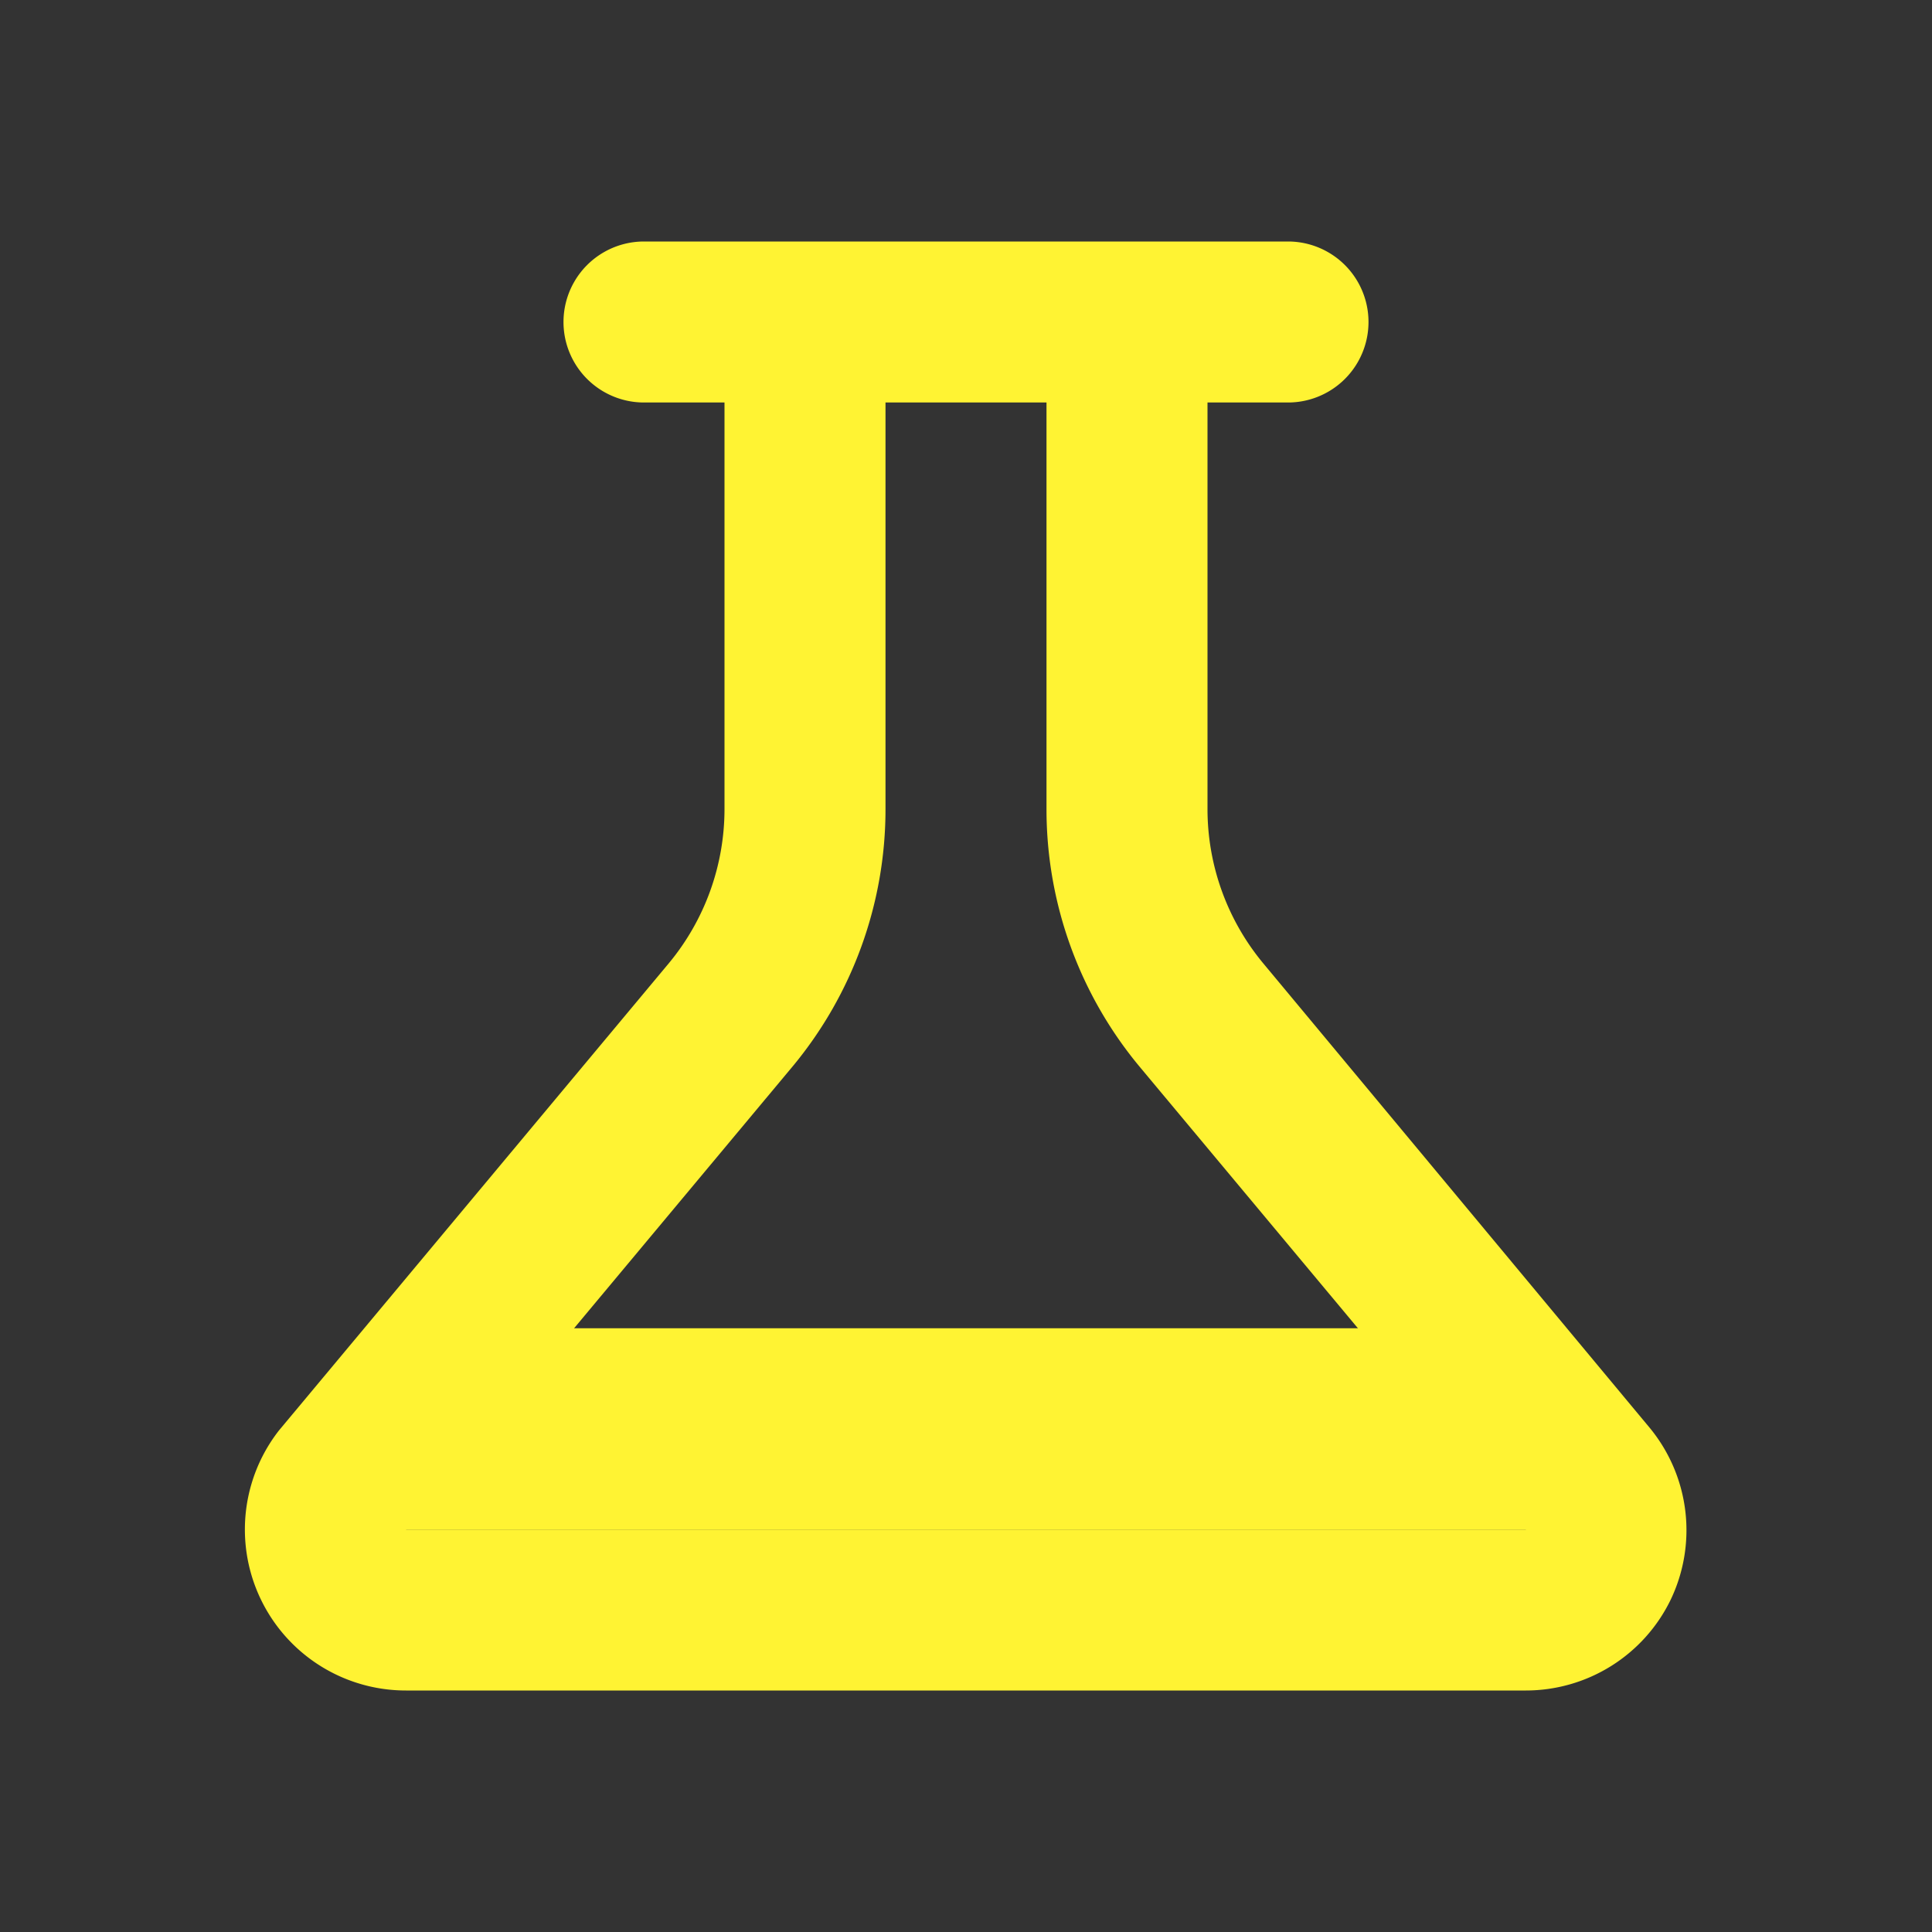 <svg xmlns="http://www.w3.org/2000/svg" xmlns:xlink="http://www.w3.org/1999/xlink" viewBox="0 0 48 48"><rect x="0" y="0" width="48" height="48" fill="#333333" stroke="none"/><defs><style>.cls-1{fill:#fff333;}.cls-2{opacity:0;}.cls-3{clip-path:url(#clip-path);}</style><clipPath id="clip-path"><rect class="cls-1" width="48" height="48"/></clipPath></defs><g id="icones"><g class="cls-2"><rect class="cls-1" width="48" height="48"/><g class="cls-3"><g class="cls-2"><rect class="cls-1" width="48" height="48"/><g class="cls-3"><rect class="cls-1" width="48" height="48"/></g></g></g></g><path class="cls-1" d="M41,35.49,31.39,23.94A6,6,0,0,1,30,20.1V10h2a2,2,0,0,0,0-4H16a2,2,0,0,0,0,4h2V20.1a6,6,0,0,1-1.39,3.84L6.93,35.54A4,4,0,0,0,10.09,42H37.91a4,4,0,0,0,3.59-2.24A4,4,0,0,0,41,35.49M10.09,38l9.59-11.49A10,10,0,0,0,22,20.1V10h4V20.1a10,10,0,0,0,2.32,6.41L37.91,38Z"/><rect class="cls-1" x="10" y="33" width="28" height="5"/></g></svg>